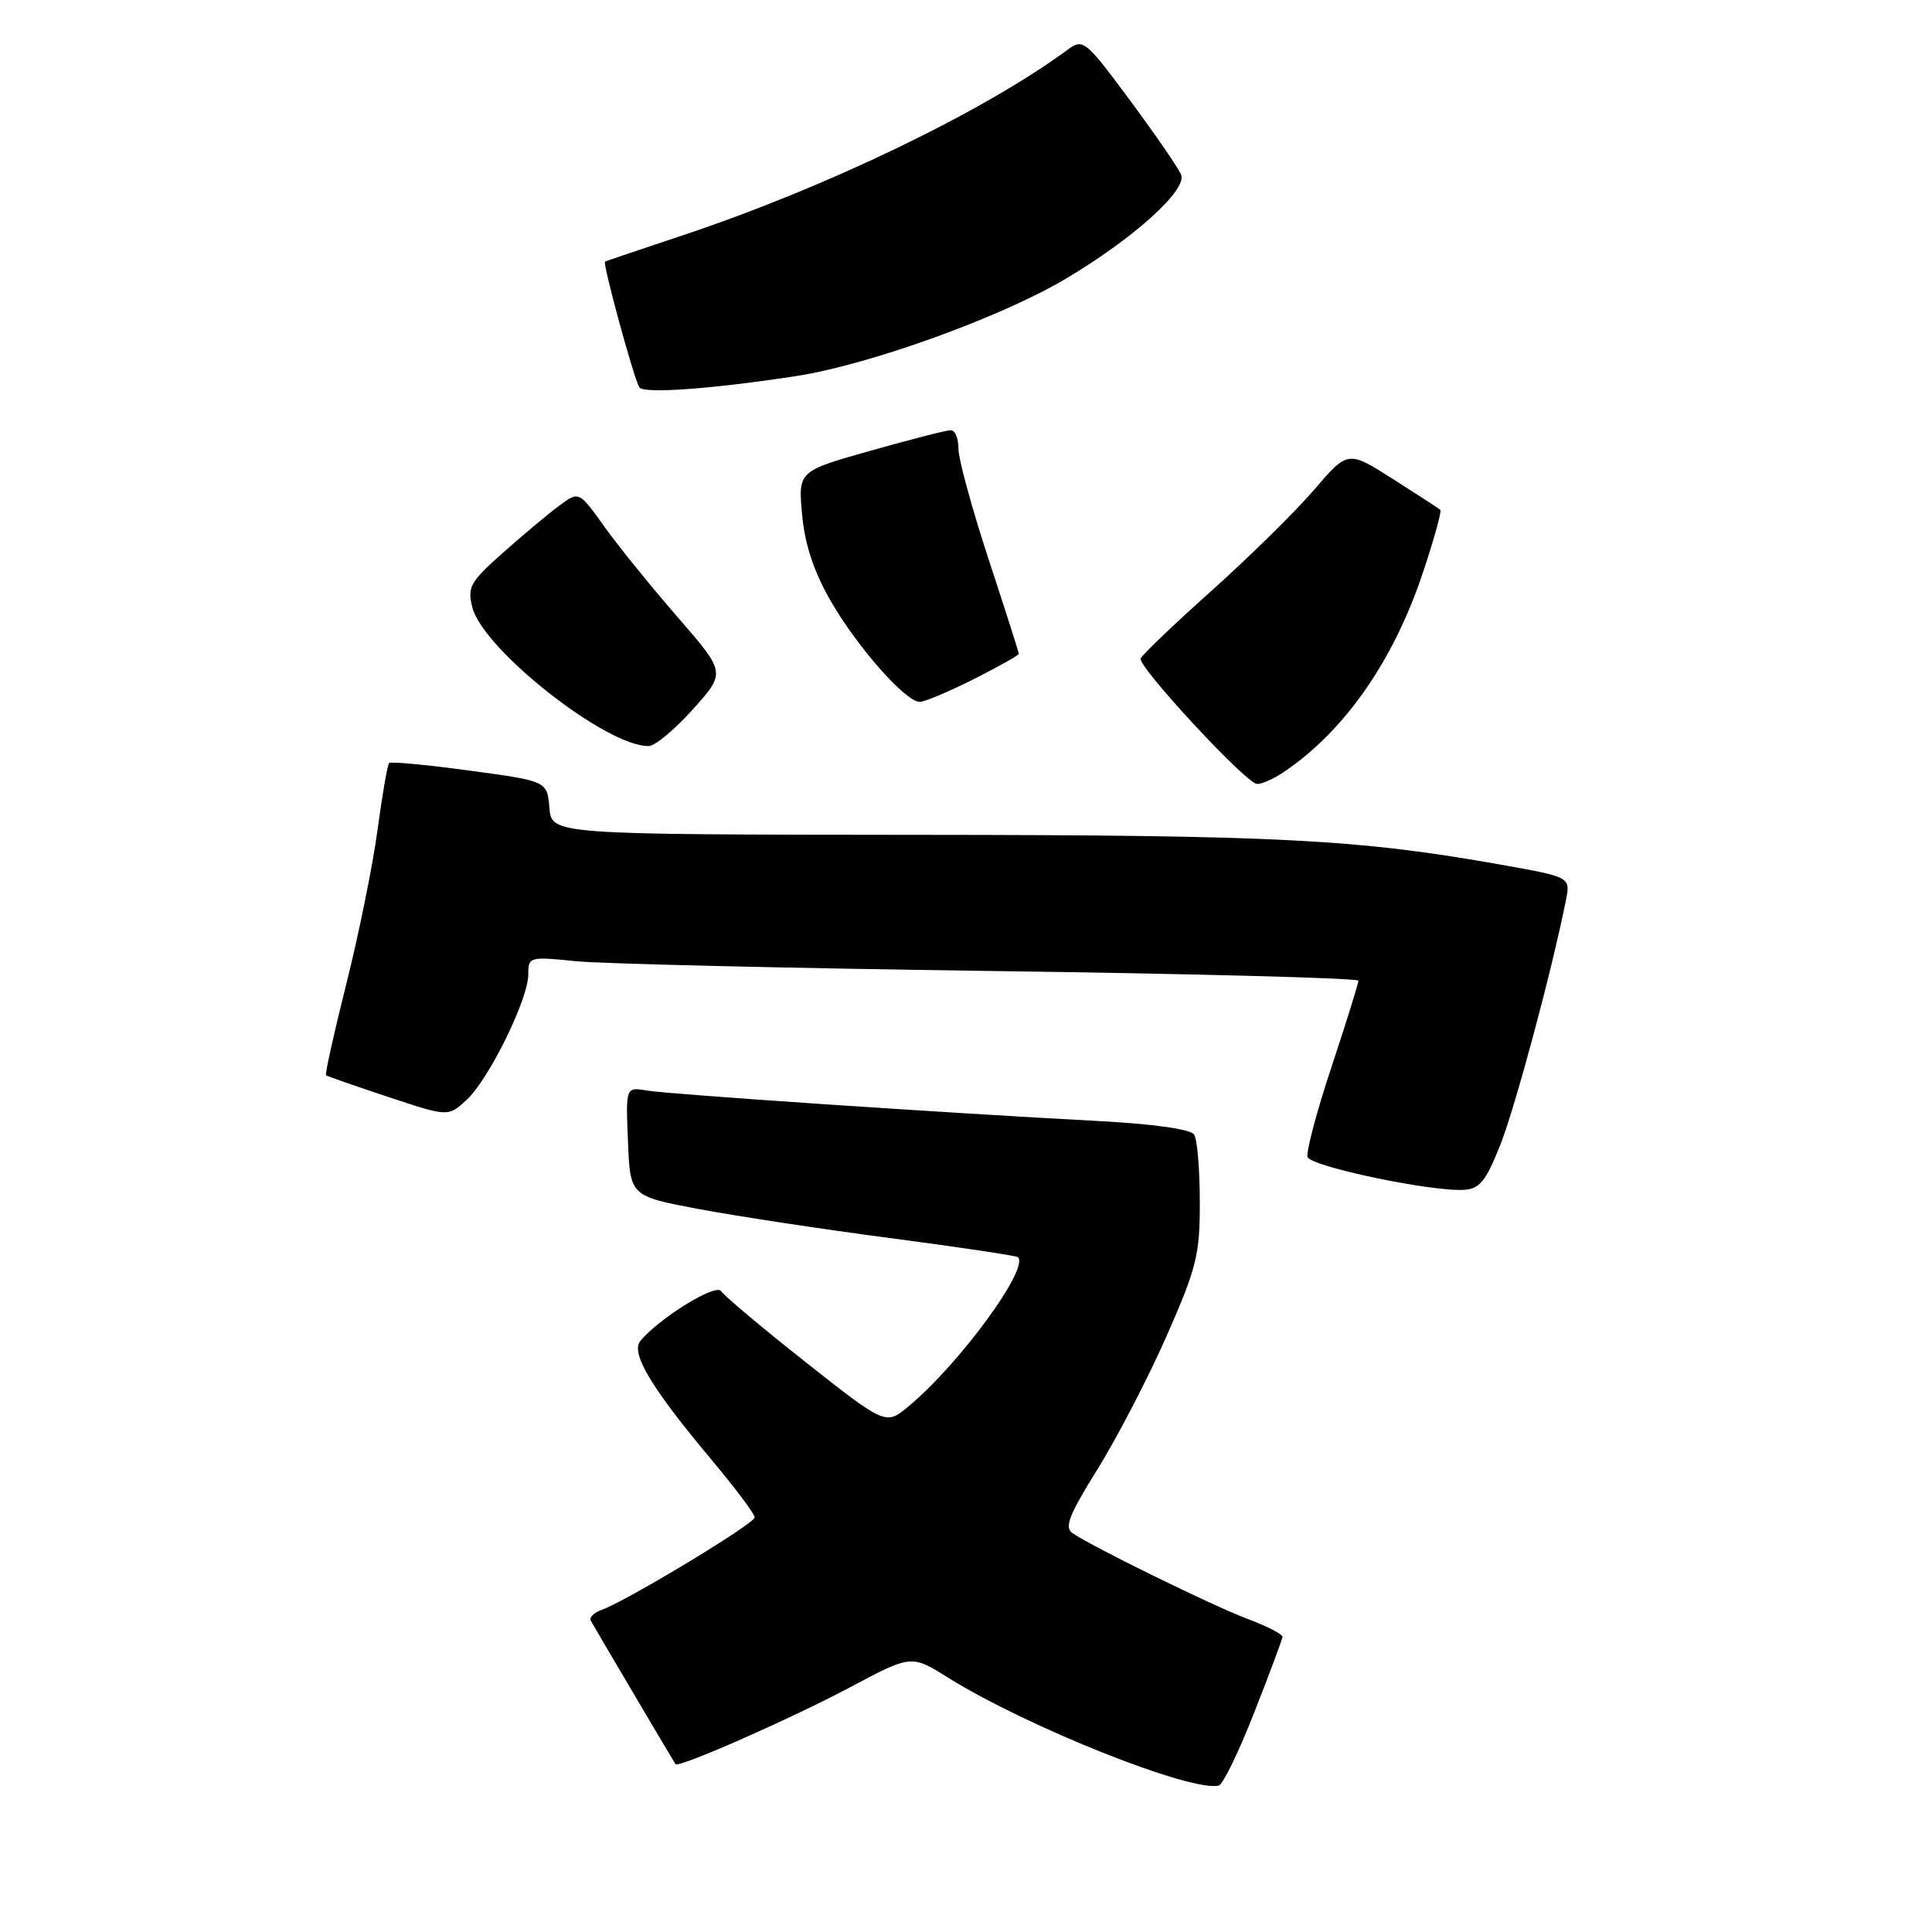 <?xml version="1.0" encoding="UTF-8" standalone="no"?>
<!DOCTYPE svg PUBLIC "-//W3C//DTD SVG 1.1//EN" "http://www.w3.org/Graphics/SVG/1.1/DTD/svg11.dtd" >
<svg xmlns="http://www.w3.org/2000/svg" xmlns:xlink="http://www.w3.org/1999/xlink" version="1.1" viewBox="0 0 256 256">
 <g >
 <path fill="currentColor"
d=" M 166.19 226.92 C 168.23 221.74 169.91 217.22 169.94 216.89 C 169.97 216.55 167.86 215.47 165.25 214.49 C 160.66 212.76 144.94 205.06 142.11 203.15 C 141.00 202.40 141.65 200.73 145.45 194.64 C 148.04 190.47 152.15 182.55 154.58 177.03 C 158.57 167.97 159.00 166.24 158.98 159.25 C 158.98 154.99 158.64 150.98 158.23 150.34 C 157.78 149.62 152.86 148.93 145.49 148.54 C 125.09 147.46 88.65 145.00 85.71 144.50 C 82.91 144.03 82.91 144.03 83.21 151.26 C 83.50 158.48 83.50 158.48 92.50 160.19 C 97.45 161.12 108.92 162.87 118.00 164.06 C 127.08 165.25 134.67 166.39 134.88 166.58 C 136.44 168.02 127.14 180.72 120.43 186.31 C 117.37 188.87 117.37 188.87 106.80 180.53 C 100.99 175.94 95.93 171.69 95.55 171.08 C 94.89 170.01 87.36 174.65 84.86 177.67 C 83.53 179.27 86.24 183.82 94.21 193.34 C 97.40 197.14 100.00 200.61 100.00 201.06 C 100.00 201.89 83.08 212.11 79.69 213.33 C 78.69 213.69 78.06 214.33 78.28 214.74 C 78.71 215.55 89.20 233.32 89.51 233.76 C 89.88 234.31 104.80 227.74 112.59 223.60 C 120.76 219.25 120.76 219.25 125.63 222.30 C 136.05 228.81 157.90 237.52 161.50 236.59 C 162.05 236.45 164.16 232.10 166.19 226.92 Z  M 198.79 151.72 C 200.78 146.69 205.60 128.73 207.48 119.36 C 208.11 116.23 208.11 116.23 199.30 114.65 C 179.97 111.19 169.60 110.65 121.30 110.62 C 73.10 110.58 73.10 110.58 72.80 107.04 C 72.50 103.50 72.50 103.50 62.23 102.11 C 56.58 101.34 51.78 100.89 51.56 101.11 C 51.34 101.33 50.65 105.33 50.02 110.00 C 49.39 114.68 47.53 123.84 45.89 130.37 C 44.25 136.90 43.04 142.35 43.20 142.48 C 43.37 142.61 47.07 143.90 51.44 145.35 C 59.38 147.99 59.38 147.99 61.82 145.75 C 64.78 143.02 70.00 132.41 70.00 129.11 C 70.00 126.78 70.15 126.74 76.25 127.36 C 79.69 127.71 104.44 128.29 131.25 128.66 C 158.06 129.02 180.00 129.60 180.00 129.95 C 180.00 130.30 178.40 135.43 176.44 141.35 C 174.47 147.27 173.05 152.65 173.26 153.31 C 173.68 154.57 189.74 157.94 194.00 157.66 C 196.06 157.53 196.90 156.49 198.79 151.72 Z  M 170.03 102.35 C 178.11 96.94 184.63 87.62 188.54 75.88 C 190.01 71.48 191.05 67.73 190.85 67.56 C 190.66 67.38 187.82 65.54 184.55 63.46 C 178.60 59.68 178.60 59.68 174.09 64.94 C 171.60 67.83 165.50 73.83 160.53 78.28 C 155.57 82.72 151.34 86.76 151.14 87.25 C 150.73 88.29 164.98 103.68 166.53 103.87 C 167.09 103.94 168.67 103.26 170.03 102.35 Z  M 91.84 93.96 C 96.17 89.12 96.17 89.12 89.82 81.81 C 86.32 77.79 81.94 72.38 80.08 69.78 C 76.71 65.07 76.71 65.07 74.11 67.00 C 72.67 68.06 69.33 70.86 66.67 73.22 C 62.31 77.08 61.91 77.79 62.58 80.46 C 63.99 86.08 80.51 99.05 86.00 98.85 C 86.83 98.82 89.45 96.62 91.84 93.96 Z  M 129.03 89.99 C 132.31 88.33 135.00 86.82 135.00 86.64 C 135.00 86.45 133.20 80.82 131.00 74.12 C 128.80 67.42 127.00 60.83 127.00 59.47 C 127.00 58.11 126.55 57.00 125.99 57.00 C 125.44 57.00 120.66 58.22 115.37 59.72 C 105.76 62.43 105.76 62.43 106.28 68.17 C 106.64 72.11 107.81 75.68 110.02 79.54 C 113.53 85.67 119.98 93.00 121.87 93.00 C 122.52 93.00 125.74 91.64 129.03 89.99 Z  M 105.50 49.83 C 115.15 48.35 132.62 42.05 141.23 36.93 C 150.18 31.61 157.29 25.21 156.51 23.17 C 156.20 22.35 153.16 17.93 149.77 13.35 C 143.89 5.40 143.51 5.09 141.55 6.53 C 130.36 14.79 109.52 24.84 90.32 31.23 C 84.92 33.03 80.35 34.57 80.17 34.66 C 79.81 34.84 83.95 50.04 84.71 51.32 C 85.24 52.20 94.23 51.56 105.50 49.83 Z "/>
</g>
</svg>